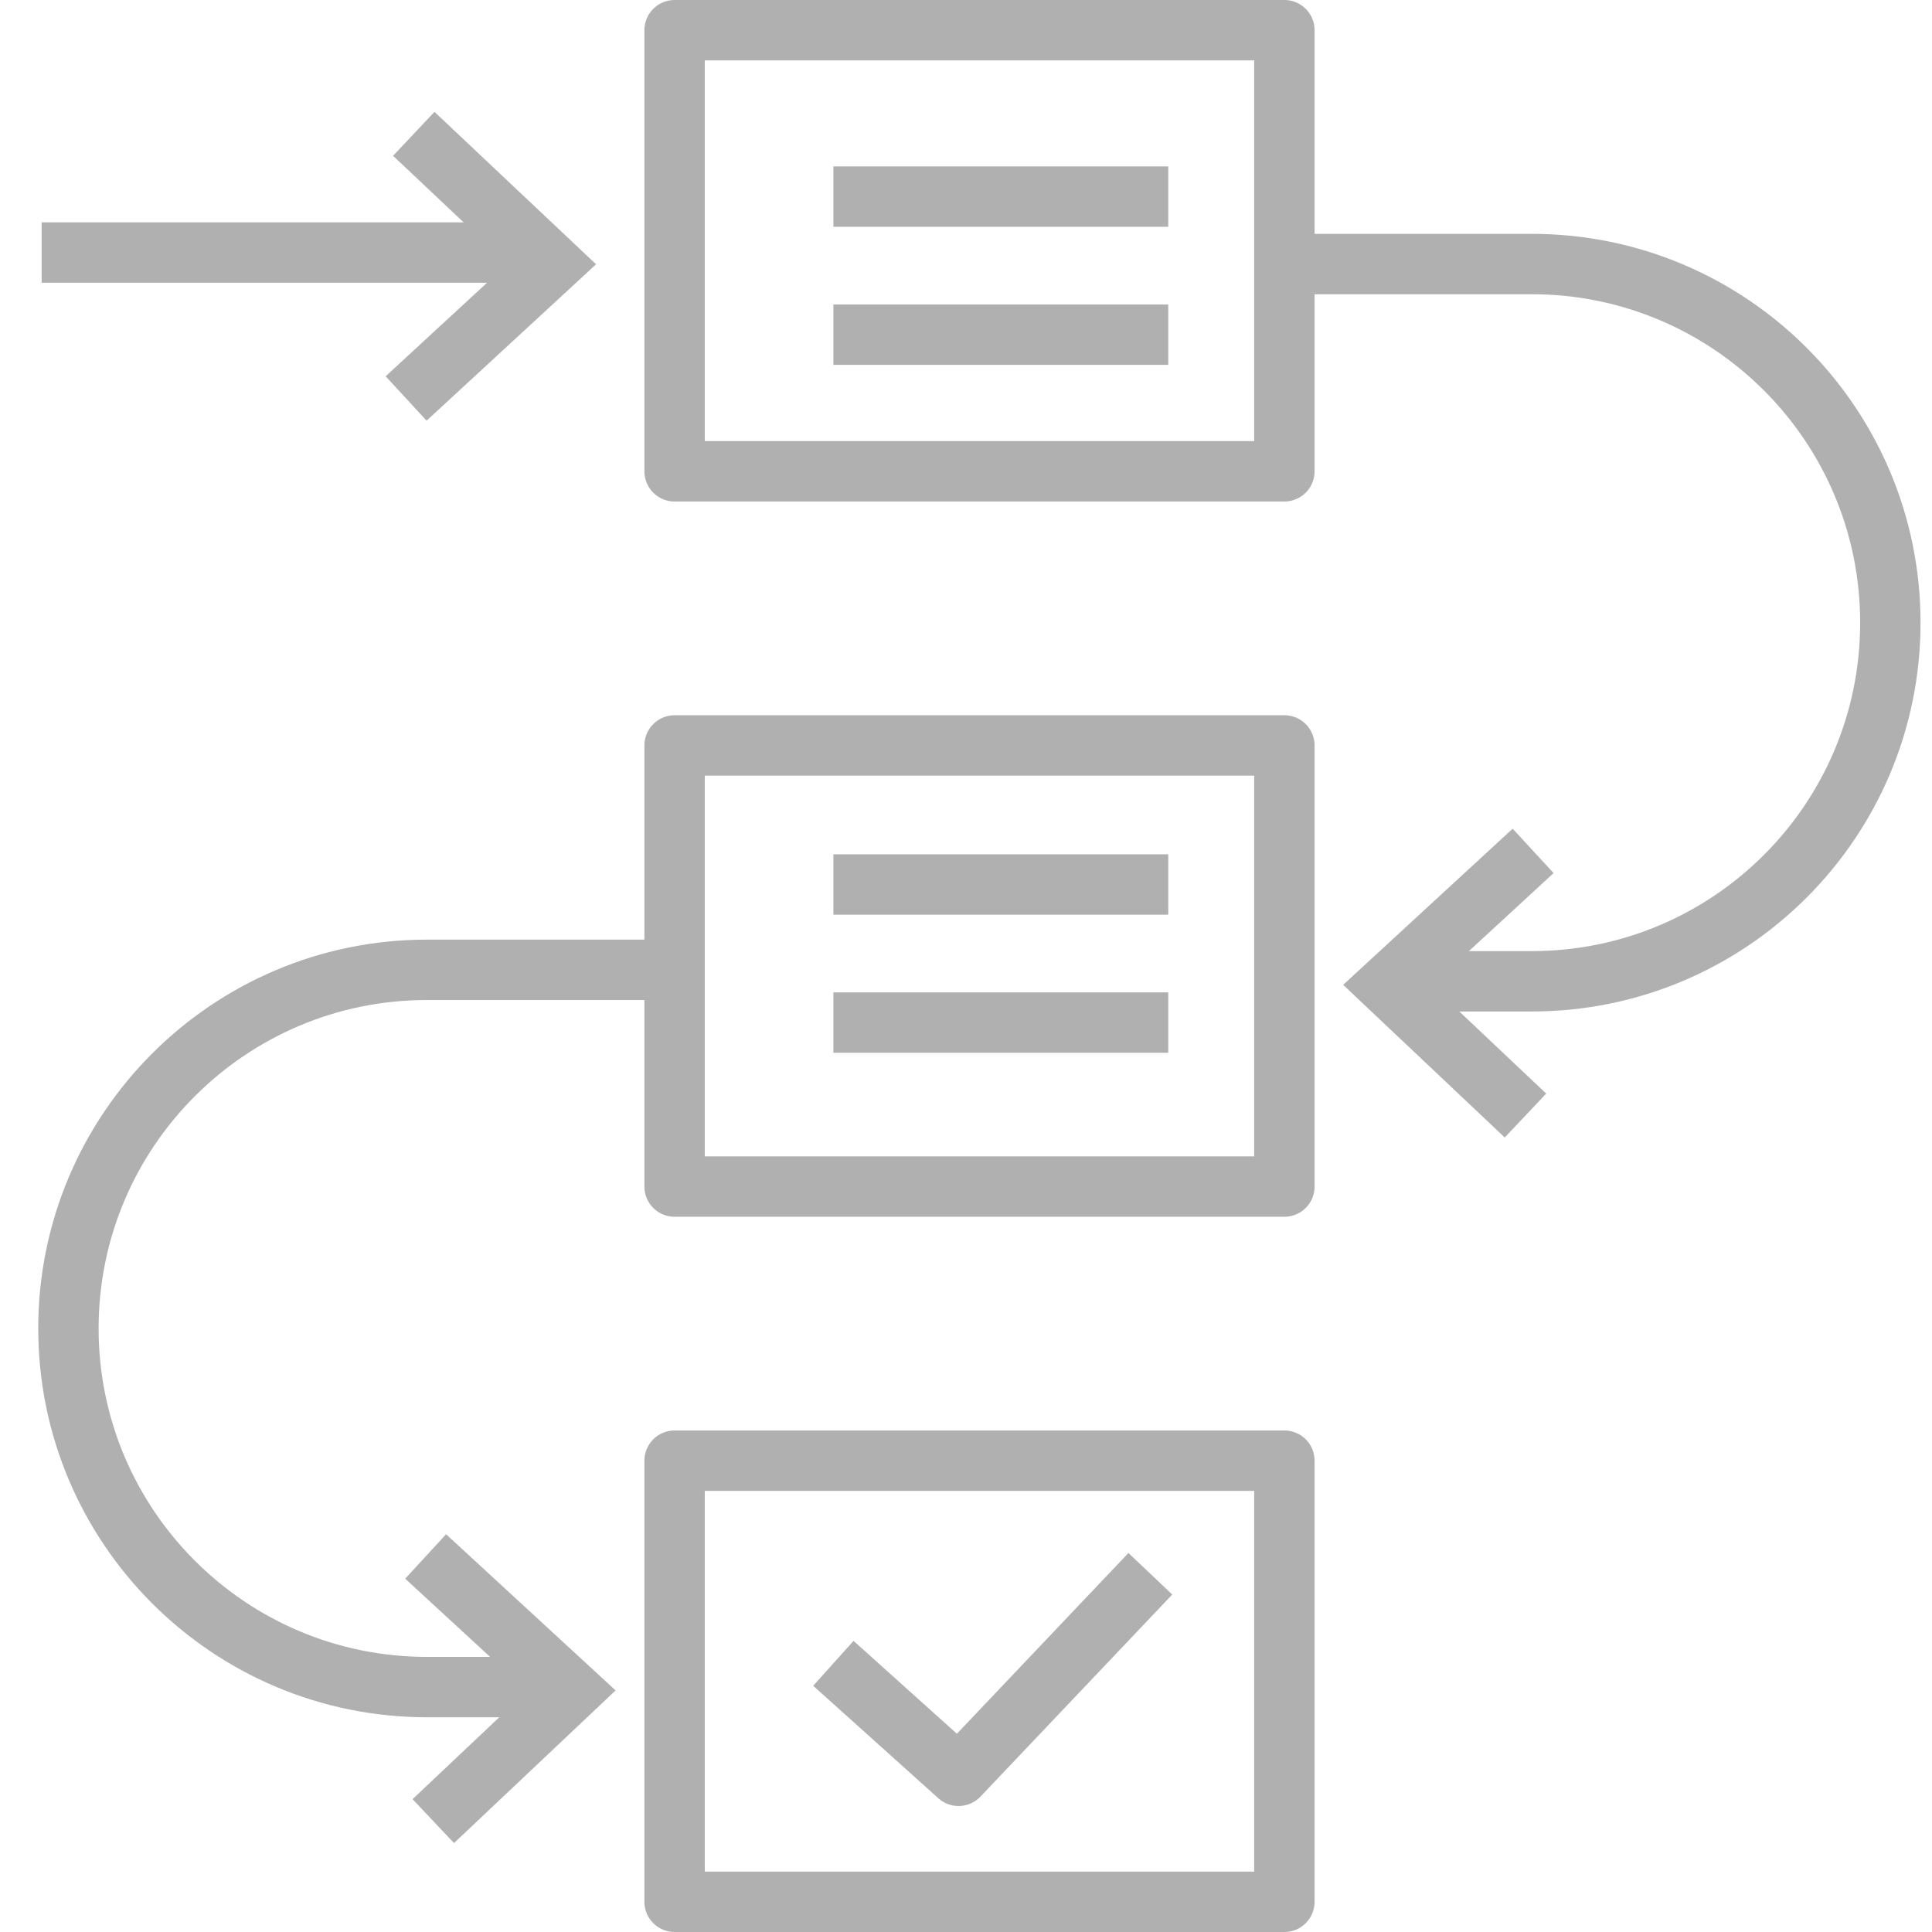 <?xml version="1.0" encoding="UTF-8"?>
<svg id="Layer_1" data-name="Layer 1" xmlns="http://www.w3.org/2000/svg" viewBox="0 0 96 96">
  <defs>
    <style>
      .cls-1, .cls-2, .cls-3 {
        fill: none;
        stroke: #b1b0b1;
        stroke-width: 3px;
      }

      .cls-1, .cls-3 {
        stroke-linejoin: round;
      }

      .cls-2 {
        stroke-miterlimit: 10;
      }

      .cls-3 {
        stroke-linecap: round;
      }
    </style>
  </defs>
  <rect class="cls-3" x="33.52" y="1.5" width="30.3" height="21.92"/>
  <rect class="cls-3" x="33.52" y="37.04" width="30.3" height="21.92"/>
  <rect class="cls-3" x="33.52" y="72.58" width="30.3" height="21.92"/>
  <line class="cls-1" x1="2.07" y1="12.55" x2="26.27" y2="12.55"/>
  <polyline class="cls-2" points="20.56 6.65 27.42 13.12 20.18 19.8"/>
  <path class="cls-1" d="M64.04,13.12h12.07c9.84,0,17.82,7.98,17.82,17.82h0c0,9.84-7.98,17.82-17.82,17.82h-6.47"/>
  <polyline class="cls-2" points="75.8 55.43 68.94 48.95 76.18 42.28"/>
  <path class="cls-1" d="M33.29,48.19h-12.07c-9.84,0-17.82,7.98-17.82,17.82h0c0,9.84,7.98,17.82,17.82,17.82h6.47"/>
  <polyline class="cls-2" points="21.53 90.49 28.39 84.01 21.15 77.34"/>
  <line class="cls-1" x1="41.41" y1="16.63" x2="58.05" y2="16.63"/>
  <line class="cls-1" x1="41.41" y1="9.77" x2="58.05" y2="9.77"/>
  <line class="cls-1" x1="41.41" y1="50.81" x2="58.05" y2="50.81"/>
  <line class="cls-1" x1="41.41" y1="43.95" x2="58.05" y2="43.95"/>
  <polyline class="cls-1" points="41.41 82.65 47.63 88.24 57.16 78.2"/>
</svg>